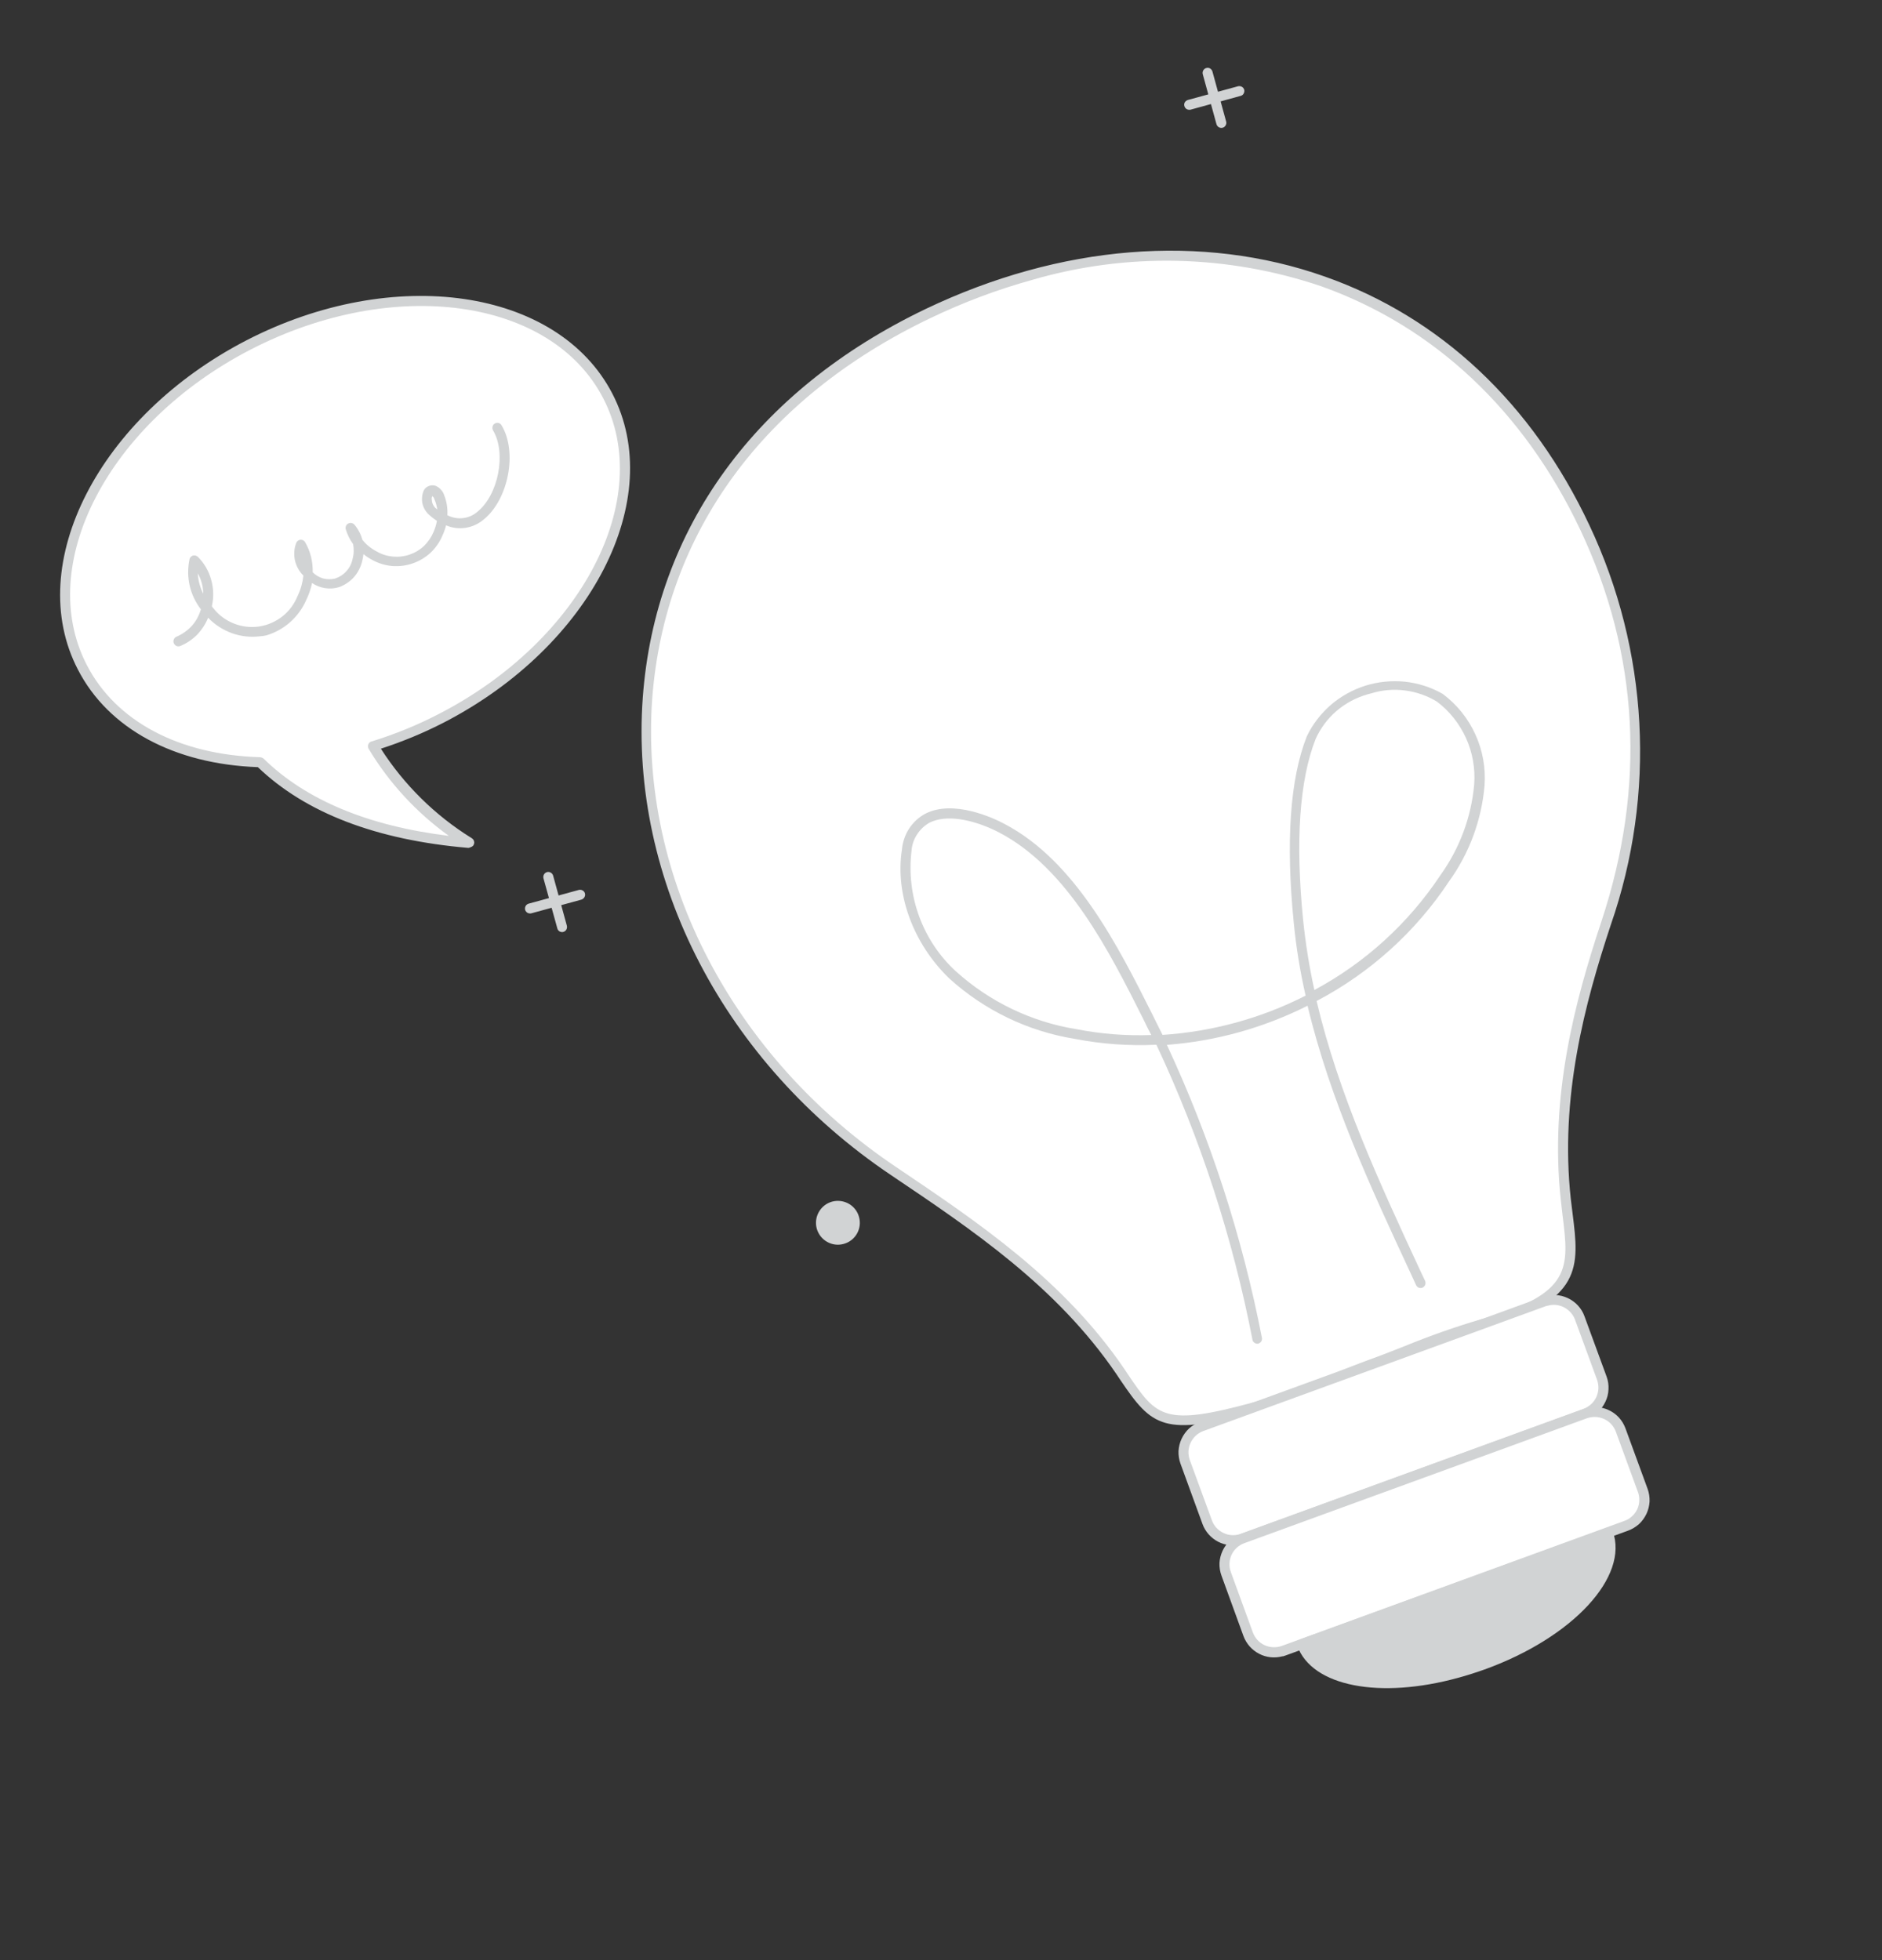 <svg width="143.787" height="149.789" viewBox="0 0 143.787 149.789" fill="none" xmlns="http://www.w3.org/2000/svg" xmlns:xlink="http://www.w3.org/1999/xlink">
	<rect x="0" y="0" width="143.787" height="149.789" fill="#333333" stroke="none"/>
	<desc>
			Created with Pixso.
	</desc>
	<defs/>
	<path id="Vector" d="M95.97 107.51C88.47 109.57 88.13 108.49 85.62 104.82C81.11 98.21 74.83 93.91 68.3 89.52C44.09 73.25 41.23 38.21 70.93 24.03C91.07 14.4 111.85 20.75 121.13 40.37C125.74 50.11 126.13 60.44 122.76 70.62C120.47 77.56 118.87 84.37 119.68 91.72C120.19 96.46 121.27 99.05 113.3 101.24C110.42 102.03 107.66 103.27 104.85 104.3C101.87 105.3 99 106.68 95.97 107.51Z" fill="#FFFFFF" fill-opacity="1" fill-rule="nonzero"/>
	<path id="Vector" d="M96.06 107.84C88.88 109.81 88.03 109.04 85.59 105.44L85.29 104.99C80.73 98.3 74.29 93.98 68.07 89.79C55.36 81.24 48.09 67.26 49.11 53.29C50.06 40.4 57.73 29.83 70.74 23.6C81.03 18.69 91.85 17.82 101.21 21.13C110.05 24.24 117.07 30.84 121.43 40.13C125.95 49.7 126.54 60.66 123.07 70.66C121.08 76.67 119.16 83.84 120.01 91.61C120.06 92 120.1 92.37 120.15 92.75C120.65 96.77 120.98 99.44 113.36 101.53C111.4 102.1 109.48 102.78 107.6 103.56C106.71 103.91 105.82 104.25 104.93 104.58C103.92 104.95 102.93 105.34 101.93 105.74C100.02 106.56 98.06 107.26 96.06 107.84ZM78.85 21.39C76.18 22.13 73.58 23.11 71.08 24.31C58.33 30.41 50.79 40.73 49.83 53.38C48.85 67.07 55.98 80.79 68.47 89.18C74.74 93.41 81.24 97.77 85.89 104.59L86.19 105.04C88.38 108.27 88.91 109.03 95.82 107.14C97.8 106.55 99.75 105.86 101.65 105.06C102.65 104.66 103.65 104.25 104.66 103.88C105.55 103.56 106.44 103.21 107.32 102.86C109.23 102.08 111.17 101.39 113.15 100.81C120.13 98.9 119.88 96.88 119.38 92.86C119.34 92.49 119.29 92.09 119.25 91.71C118.38 83.8 120.32 76.52 122.34 70.44C125.78 60.07 125.23 50 120.73 40.47C116.43 31.39 109.58 24.95 100.93 21.87C93.79 19.45 86.08 19.28 78.85 21.39Z" fill="#D1D3D4" fill-opacity="1" fill-rule="nonzero"/>
	<path id="Vector" d="M121.13 108.01L94.93 117.57C93.84 117.97 92.64 117.41 92.24 116.31L90.55 111.7C90.16 110.61 90.72 109.4 91.81 109.01L118 99.44C119.09 99.04 120.3 99.61 120.69 100.7L122.38 105.31C122.78 106.4 122.22 107.61 121.13 108.01Z" fill="#FFFFFF" fill-opacity="1" fill-rule="evenodd"/>
	<path id="Vector" d="M94.86 118C94.26 118.16 93.62 118.09 93.07 117.81C92.51 117.52 92.08 117.03 91.87 116.45L90.19 111.84C90.08 111.53 90.03 111.21 90.04 110.88C90.06 110.55 90.14 110.23 90.28 109.93C90.42 109.64 90.61 109.37 90.85 109.15C91.09 108.93 91.38 108.76 91.68 108.65L117.87 99.1C118.5 98.87 119.18 98.91 119.78 99.19C120.38 99.47 120.84 99.97 121.06 100.59L122.75 105.2C122.86 105.51 122.91 105.83 122.89 106.16C122.88 106.49 122.8 106.81 122.66 107.1C122.52 107.4 122.33 107.67 122.08 107.89C121.84 108.11 121.56 108.28 121.25 108.39L95.06 117.94L94.86 118ZM118.26 99.77L118.12 99.8L91.93 109.35C91.72 109.43 91.52 109.55 91.36 109.7C91.19 109.86 91.06 110.04 90.96 110.25C90.87 110.45 90.81 110.67 90.8 110.9C90.79 111.13 90.83 111.35 90.9 111.56L92.59 116.17C92.74 116.6 93.07 116.95 93.48 117.14C93.89 117.34 94.37 117.36 94.8 117.2L120.99 107.65C121.2 107.57 121.39 107.45 121.56 107.3C121.73 107.15 121.86 106.96 121.96 106.76C122.05 106.55 122.11 106.33 122.12 106.11C122.13 105.88 122.09 105.65 122.02 105.44L120.33 100.83C120.18 100.43 119.88 100.1 119.5 99.9C119.12 99.7 118.67 99.65 118.26 99.77Z" fill="#D1D3D4" fill-opacity="1" fill-rule="nonzero"/>
	<path id="Vector" d="M124.26 116.56L98.06 126.12C96.97 126.52 95.77 125.96 95.37 124.87L93.68 120.26C93.29 119.17 93.85 117.96 94.94 117.56L121.13 108C122.22 107.6 123.43 108.16 123.82 109.25L125.51 113.87C125.91 114.96 125.35 116.16 124.26 116.56Z" fill="#FFFFFF" fill-opacity="1" fill-rule="evenodd"/>
	<path id="Vector" d="M97.99 126.56C97.39 126.72 96.75 126.66 96.2 126.37C95.64 126.08 95.22 125.6 95 125.01L93.32 120.39C93.21 120.09 93.16 119.76 93.17 119.43C93.19 119.11 93.27 118.79 93.41 118.49C93.55 118.2 93.74 117.93 93.98 117.71C94.22 117.49 94.51 117.32 94.81 117.21L121.01 107.66C121.31 107.55 121.64 107.5 121.97 107.51C122.29 107.53 122.61 107.61 122.91 107.75C123.21 107.89 123.47 108.08 123.69 108.32C123.91 108.56 124.08 108.85 124.19 109.15L125.88 113.77C125.99 114.08 126.04 114.4 126.03 114.73C126.01 115.06 125.93 115.38 125.79 115.68C125.65 115.97 125.46 116.24 125.22 116.46C124.97 116.68 124.69 116.85 124.39 116.96L98.19 126.51L98 126.57L97.99 126.56ZM121.39 108.33L121.25 108.37L95.06 117.92C94.63 118.08 94.28 118.4 94.09 118.81C93.9 119.23 93.88 119.7 94.04 120.13L95.72 124.74C95.88 125.17 96.2 125.52 96.61 125.71C97.03 125.9 97.5 125.92 97.93 125.77L124.12 116.21C124.33 116.14 124.52 116.02 124.69 115.86C124.86 115.71 124.99 115.53 125.09 115.32C125.18 115.12 125.24 114.89 125.24 114.67C125.25 114.44 125.22 114.22 125.14 114.01L123.45 109.39C123.3 108.99 123.01 108.66 122.62 108.46C122.24 108.27 121.8 108.22 121.39 108.33Z" fill="#D1D3D4" fill-opacity="1" fill-rule="nonzero"/>
	<path id="Vector" d="M99.47 125.63C100.65 128.86 106.86 129.55 113.29 127.2C119.71 124.85 124.03 120.31 122.84 117.09L99.47 125.63Z" fill="#D1D3D4" fill-opacity="1" fill-rule="nonzero"/>
	<path id="Vector" d="M111.39 128.21C105.44 129.84 100.25 128.89 99.11 125.76C99.08 125.66 99.08 125.56 99.12 125.47C99.17 125.38 99.24 125.31 99.34 125.27L122.72 116.76C122.81 116.73 122.92 116.74 123.01 116.78C123.1 116.82 123.17 116.9 123.21 116.99C124.48 120.47 120.18 125.13 113.42 127.57C112.74 127.81 112.06 128.03 111.39 128.21ZM99.97 125.81C100.61 127.04 102.18 127.85 104.43 128.1C107.4 128.34 110.38 127.9 113.15 126.82C119.14 124.63 123.24 120.56 122.58 117.56L99.97 125.81Z" fill="#D1D3D4" fill-opacity="1" fill-rule="nonzero"/>
	<path id="Vector" d="M96.14 102.67C96.09 102.68 96.04 102.68 95.99 102.67C95.94 102.66 95.89 102.64 95.85 102.61C95.81 102.58 95.77 102.55 95.74 102.51C95.71 102.46 95.7 102.42 95.69 102.37C94.18 94.58 91.72 87.01 88.35 79.83C86.25 79.93 84.16 79.78 82.1 79.38C78.53 78.8 75.21 77.2 72.53 74.77C69.74 72.08 68.38 68.29 68.91 64.91C68.96 64.34 69.15 63.79 69.46 63.31C69.78 62.83 70.2 62.44 70.71 62.17C72.85 61.09 75.87 62.49 76.73 62.95C82.15 65.78 85.42 72.29 88.05 77.53L88.39 78.22L88.82 79.08C92.63 78.83 96.35 77.81 99.75 76.08C99.33 74.23 99.02 72.35 98.84 70.46C98.23 64.3 98.56 59.52 99.84 56.27C100.28 55.35 100.91 54.53 101.68 53.86C102.45 53.2 103.35 52.7 104.33 52.39C105.3 52.09 106.32 51.99 107.34 52.09C108.35 52.2 109.33 52.51 110.22 53.02C111.3 53.82 112.16 54.89 112.72 56.12C113.28 57.34 113.52 58.69 113.42 60.04C113.19 62.67 112.26 65.19 110.72 67.33C108.17 71.19 104.68 74.34 100.59 76.49C102.27 83.64 105.42 90.43 108.49 97.05L108.88 97.88C108.92 97.97 108.92 98.08 108.89 98.17C108.85 98.27 108.78 98.34 108.69 98.39C108.6 98.43 108.5 98.43 108.4 98.4C108.31 98.36 108.23 98.29 108.19 98.2L107.81 97.37C104.74 90.78 101.6 83.99 99.9 76.85C96.54 78.54 92.89 79.56 89.15 79.84C92.48 86.99 94.92 94.53 96.42 102.27C96.42 102.36 96.4 102.45 96.35 102.52C96.3 102.59 96.22 102.64 96.14 102.67ZM71.52 62.67C71.35 62.72 71.18 62.78 71.02 62.86C70.63 63.08 70.3 63.39 70.06 63.77C69.81 64.15 69.67 64.58 69.64 65.03C69.44 66.72 69.64 68.44 70.23 70.04C70.82 71.64 71.78 73.08 73.04 74.23C75.61 76.55 78.81 78.09 82.23 78.64C84.12 79.01 86.04 79.16 87.96 79.09C87.87 78.91 87.77 78.73 87.68 78.55L87.34 77.85C84.76 72.71 81.55 66.33 76.33 63.61C74.91 62.87 72.96 62.27 71.52 62.67ZM104.77 52.98L104.5 53.05C103.62 53.3 102.81 53.73 102.12 54.32C101.43 54.91 100.88 55.65 100.51 56.48C99.28 59.62 98.96 64.27 99.56 70.31C99.75 72.11 100.03 73.89 100.42 75.65C104.31 73.56 107.62 70.54 110.06 66.86C111.52 64.82 112.41 62.43 112.63 59.94C112.72 58.73 112.51 57.52 112.01 56.41C111.51 55.31 110.75 54.34 109.78 53.61C109.04 53.16 108.21 52.87 107.34 52.76C106.48 52.65 105.6 52.72 104.77 52.98Z" fill="#D1D3D4" fill-opacity="1" fill-rule="nonzero"/>
	<path id="Vector" d="M19 26.37C7.91 32.09 2.22 43.11 6.29 50.99C8.65 55.56 13.77 58.08 19.86 58.24C22.6 60.92 27.42 63.69 35.82 64.41C32.82 62.56 30.31 60.03 28.5 57.02C30.3 56.47 32.05 55.76 33.73 54.89C44.8 49.18 50.51 38.15 46.44 30.27C42.38 22.39 30.09 20.65 19 26.37Z" fill="#FFFFFF" fill-opacity="1" fill-rule="nonzero"/>
	<path id="Vector" d="M35.9 64.76C35.86 64.78 35.82 64.79 35.78 64.79C28.74 64.19 23.34 62.11 19.7 58.62C13.32 58.39 8.28 55.69 5.95 51.16C1.77 43.11 7.57 31.83 18.82 26.01C30.07 20.2 42.61 22.03 46.78 30.07C50.96 38.12 45.16 49.39 33.93 55.2C32.38 56 30.76 56.67 29.1 57.21C30.87 59.97 33.24 62.31 36.03 64.04C36.1 64.08 36.15 64.13 36.19 64.2C36.22 64.27 36.24 64.35 36.23 64.42C36.22 64.5 36.19 64.57 36.14 64.63C36.09 64.68 36.02 64.72 35.95 64.74L35.9 64.76ZM19.15 26.71C8.28 32.32 2.66 43.13 6.63 50.81C8.84 55.11 13.67 57.68 19.87 57.86C19.96 57.87 20.05 57.9 20.13 57.96C23.36 61.13 28.13 63.12 34.29 63.87C31.82 62.09 29.73 59.83 28.16 57.21C28.14 57.16 28.12 57.11 28.11 57.05C28.11 56.99 28.12 56.93 28.14 56.88C28.16 56.83 28.19 56.78 28.23 56.74C28.28 56.7 28.33 56.67 28.38 56.66C30.16 56.11 31.89 55.41 33.54 54.55C44.42 48.94 50.06 38.12 46.09 30.44C42.13 22.76 30.06 21.09 19.17 26.7L19.15 26.71Z" fill="#D1D3D4" fill-opacity="1" fill-rule="nonzero"/>
	<path id="Vector" d="M43.04 71.21C42.95 71.24 42.84 71.22 42.75 71.17C42.67 71.12 42.6 71.04 42.58 70.94L41.52 67.11C41.5 67.01 41.51 66.91 41.56 66.82C41.61 66.73 41.69 66.67 41.79 66.64C41.89 66.61 41.99 66.63 42.08 66.68C42.17 66.73 42.23 66.81 42.26 66.91L43.31 70.74C43.33 70.84 43.32 70.94 43.27 71.03C43.22 71.12 43.14 71.18 43.04 71.21Z" fill="#D1D3D4" fill-opacity="1" fill-rule="nonzero"/>
	<path id="Vector" d="M44.43 68.74L40.59 69.79C40.5 69.81 40.39 69.8 40.3 69.75C40.22 69.7 40.15 69.62 40.12 69.52C40.1 69.42 40.11 69.32 40.16 69.23C40.21 69.14 40.29 69.08 40.39 69.05L44.23 68C44.32 67.98 44.43 67.99 44.51 68.04C44.6 68.09 44.67 68.17 44.69 68.27C44.72 68.37 44.7 68.47 44.65 68.56C44.6 68.64 44.52 68.71 44.43 68.74Z" fill="#D1D3D4" fill-opacity="1" fill-rule="nonzero"/>
	<path id="Vector" d="M93.41 9.76C93.31 9.79 93.21 9.77 93.12 9.72C93.03 9.67 92.97 9.59 92.94 9.49L91.89 5.66C91.87 5.57 91.88 5.46 91.93 5.38C91.98 5.29 92.06 5.22 92.16 5.2C92.26 5.17 92.36 5.18 92.45 5.23C92.54 5.28 92.6 5.37 92.63 5.46L93.68 9.29C93.71 9.39 93.69 9.49 93.64 9.58C93.59 9.67 93.51 9.73 93.41 9.76Z" fill="#D1D3D4" fill-opacity="1" fill-rule="nonzero"/>
	<path id="Vector" d="M94.81 7.32L90.96 8.38C90.86 8.4 90.76 8.39 90.67 8.34C90.58 8.29 90.52 8.21 90.49 8.11C90.46 8.01 90.47 7.91 90.52 7.82C90.57 7.74 90.66 7.67 90.75 7.64L94.59 6.59C94.69 6.57 94.79 6.58 94.88 6.63C94.97 6.68 95.03 6.76 95.06 6.86C95.08 6.95 95.07 7.06 95.02 7.14C94.98 7.23 94.9 7.29 94.81 7.32Z" fill="#D1D3D4" fill-opacity="1" fill-rule="nonzero"/>
	<path id="Vector" d="M20.35 48.55C20.19 48.59 20.03 48.61 19.86 48.62C19.14 48.71 18.4 48.63 17.71 48.38C17.03 48.13 16.4 47.73 15.9 47.2C15.71 47.68 15.42 48.12 15.06 48.5C14.69 48.87 14.26 49.16 13.78 49.36C13.68 49.4 13.58 49.4 13.48 49.36C13.39 49.32 13.32 49.24 13.28 49.15C13.24 49.06 13.24 48.95 13.28 48.86C13.32 48.76 13.39 48.69 13.49 48.65C13.93 48.46 14.33 48.18 14.66 47.82C14.98 47.46 15.21 47.03 15.35 46.56C14.93 46.02 14.64 45.4 14.49 44.74C14.34 44.08 14.34 43.39 14.48 42.73C14.49 42.67 14.53 42.61 14.57 42.56C14.62 42.51 14.68 42.47 14.74 42.45C14.81 42.44 14.87 42.44 14.94 42.45C15 42.47 15.06 42.5 15.11 42.54C15.6 43.03 15.95 43.63 16.13 44.29C16.32 44.94 16.34 45.64 16.19 46.3L16.21 46.37L16.32 46.5C16.73 47.02 17.27 47.41 17.88 47.65C18.49 47.89 19.16 47.97 19.81 47.87C20.46 47.77 21.07 47.5 21.59 47.09C22.1 46.68 22.5 46.14 22.74 45.53C22.98 45.04 23.12 44.52 23.18 43.98C22.85 43.66 22.63 43.25 22.53 42.8C22.44 42.36 22.47 41.89 22.64 41.47C22.67 41.4 22.71 41.35 22.77 41.31C22.83 41.27 22.9 41.25 22.97 41.24C23.04 41.24 23.11 41.26 23.17 41.29C23.23 41.32 23.28 41.37 23.31 41.43C23.72 42.13 23.91 42.92 23.89 43.73C24.11 43.95 24.38 44.11 24.68 44.2C24.98 44.28 25.3 44.28 25.6 44.21C25.93 44.1 26.23 43.91 26.46 43.65C26.7 43.39 26.86 43.08 26.93 42.74C27.04 42.36 27.05 41.96 26.98 41.58C26.73 41.24 26.54 40.85 26.42 40.45C26.39 40.36 26.4 40.27 26.43 40.2C26.46 40.12 26.52 40.05 26.6 40.01C26.67 39.97 26.76 39.95 26.85 39.96C26.93 39.98 27.01 40.02 27.07 40.08C27.36 40.42 27.57 40.82 27.68 41.24C27.98 41.62 28.36 41.92 28.78 42.14C29.16 42.36 29.58 42.49 30.01 42.53C30.44 42.57 30.88 42.52 31.29 42.38C31.7 42.24 32.07 42.02 32.39 41.72C32.7 41.42 32.95 41.06 33.12 40.66C33.24 40.38 33.33 40.1 33.38 39.8C33.14 39.64 32.91 39.46 32.7 39.26C32.47 39.02 32.32 38.73 32.26 38.4C32.21 38.08 32.25 37.75 32.39 37.45C32.48 37.3 32.61 37.19 32.78 37.13C32.94 37.07 33.12 37.07 33.28 37.12C33.44 37.19 33.58 37.29 33.69 37.42C33.81 37.54 33.89 37.69 33.94 37.85C34.13 38.33 34.21 38.85 34.18 39.37C34.55 39.56 34.96 39.64 35.37 39.59C35.78 39.55 36.17 39.37 36.48 39.1C38.08 37.81 38.7 34.61 37.67 32.89C37.65 32.84 37.63 32.8 37.62 32.75C37.62 32.7 37.62 32.65 37.63 32.6C37.64 32.55 37.66 32.5 37.69 32.46C37.72 32.42 37.76 32.39 37.81 32.36C37.89 32.31 38 32.3 38.09 32.32C38.19 32.35 38.27 32.41 38.32 32.5C39.55 34.53 38.85 38.17 36.95 39.7C36.56 40.03 36.09 40.25 35.58 40.33C35.07 40.41 34.55 40.35 34.08 40.14C34.01 40.41 33.92 40.68 33.8 40.93C33.59 41.43 33.28 41.87 32.89 42.24C32.5 42.6 32.03 42.88 31.53 43.05C31.02 43.23 30.48 43.29 29.95 43.25C29.41 43.2 28.9 43.04 28.43 42.78C28.19 42.65 27.97 42.51 27.77 42.34C27.75 42.52 27.71 42.7 27.67 42.88C27.56 43.33 27.35 43.75 27.05 44.09C26.74 44.44 26.35 44.7 25.92 44.86C25.57 44.97 25.2 45 24.84 44.94C24.48 44.89 24.14 44.75 23.84 44.55C23.75 45 23.6 45.43 23.4 45.84C23.12 46.49 22.7 47.06 22.18 47.53C21.65 48 21.03 48.35 20.35 48.55ZM15.11 43.81C15.14 44.35 15.28 44.88 15.53 45.37C15.52 44.82 15.38 44.28 15.11 43.81L15.11 43.81ZM33.03 37.9C32.99 37.99 32.97 38.08 32.99 38.17C32.99 38.39 33.07 38.59 33.21 38.76C33.27 38.82 33.34 38.88 33.41 38.93C33.37 38.68 33.31 38.43 33.21 38.2C33.14 37.96 33.04 37.92 33.02 37.91L33.03 37.9Z" fill="#D1D3D4" fill-opacity="1" fill-rule="nonzero"/>
	<path id="Vector" d="M65.63 92.99C65.88 93.89 65.35 94.81 64.46 95.05C63.57 95.3 62.65 94.77 62.4 93.88C62.16 92.99 62.68 92.07 63.57 91.82C64.47 91.58 65.39 92.1 65.63 92.99Z" fill="#D1D3D4" fill-opacity="1" fill-rule="evenodd"/>
</svg>
